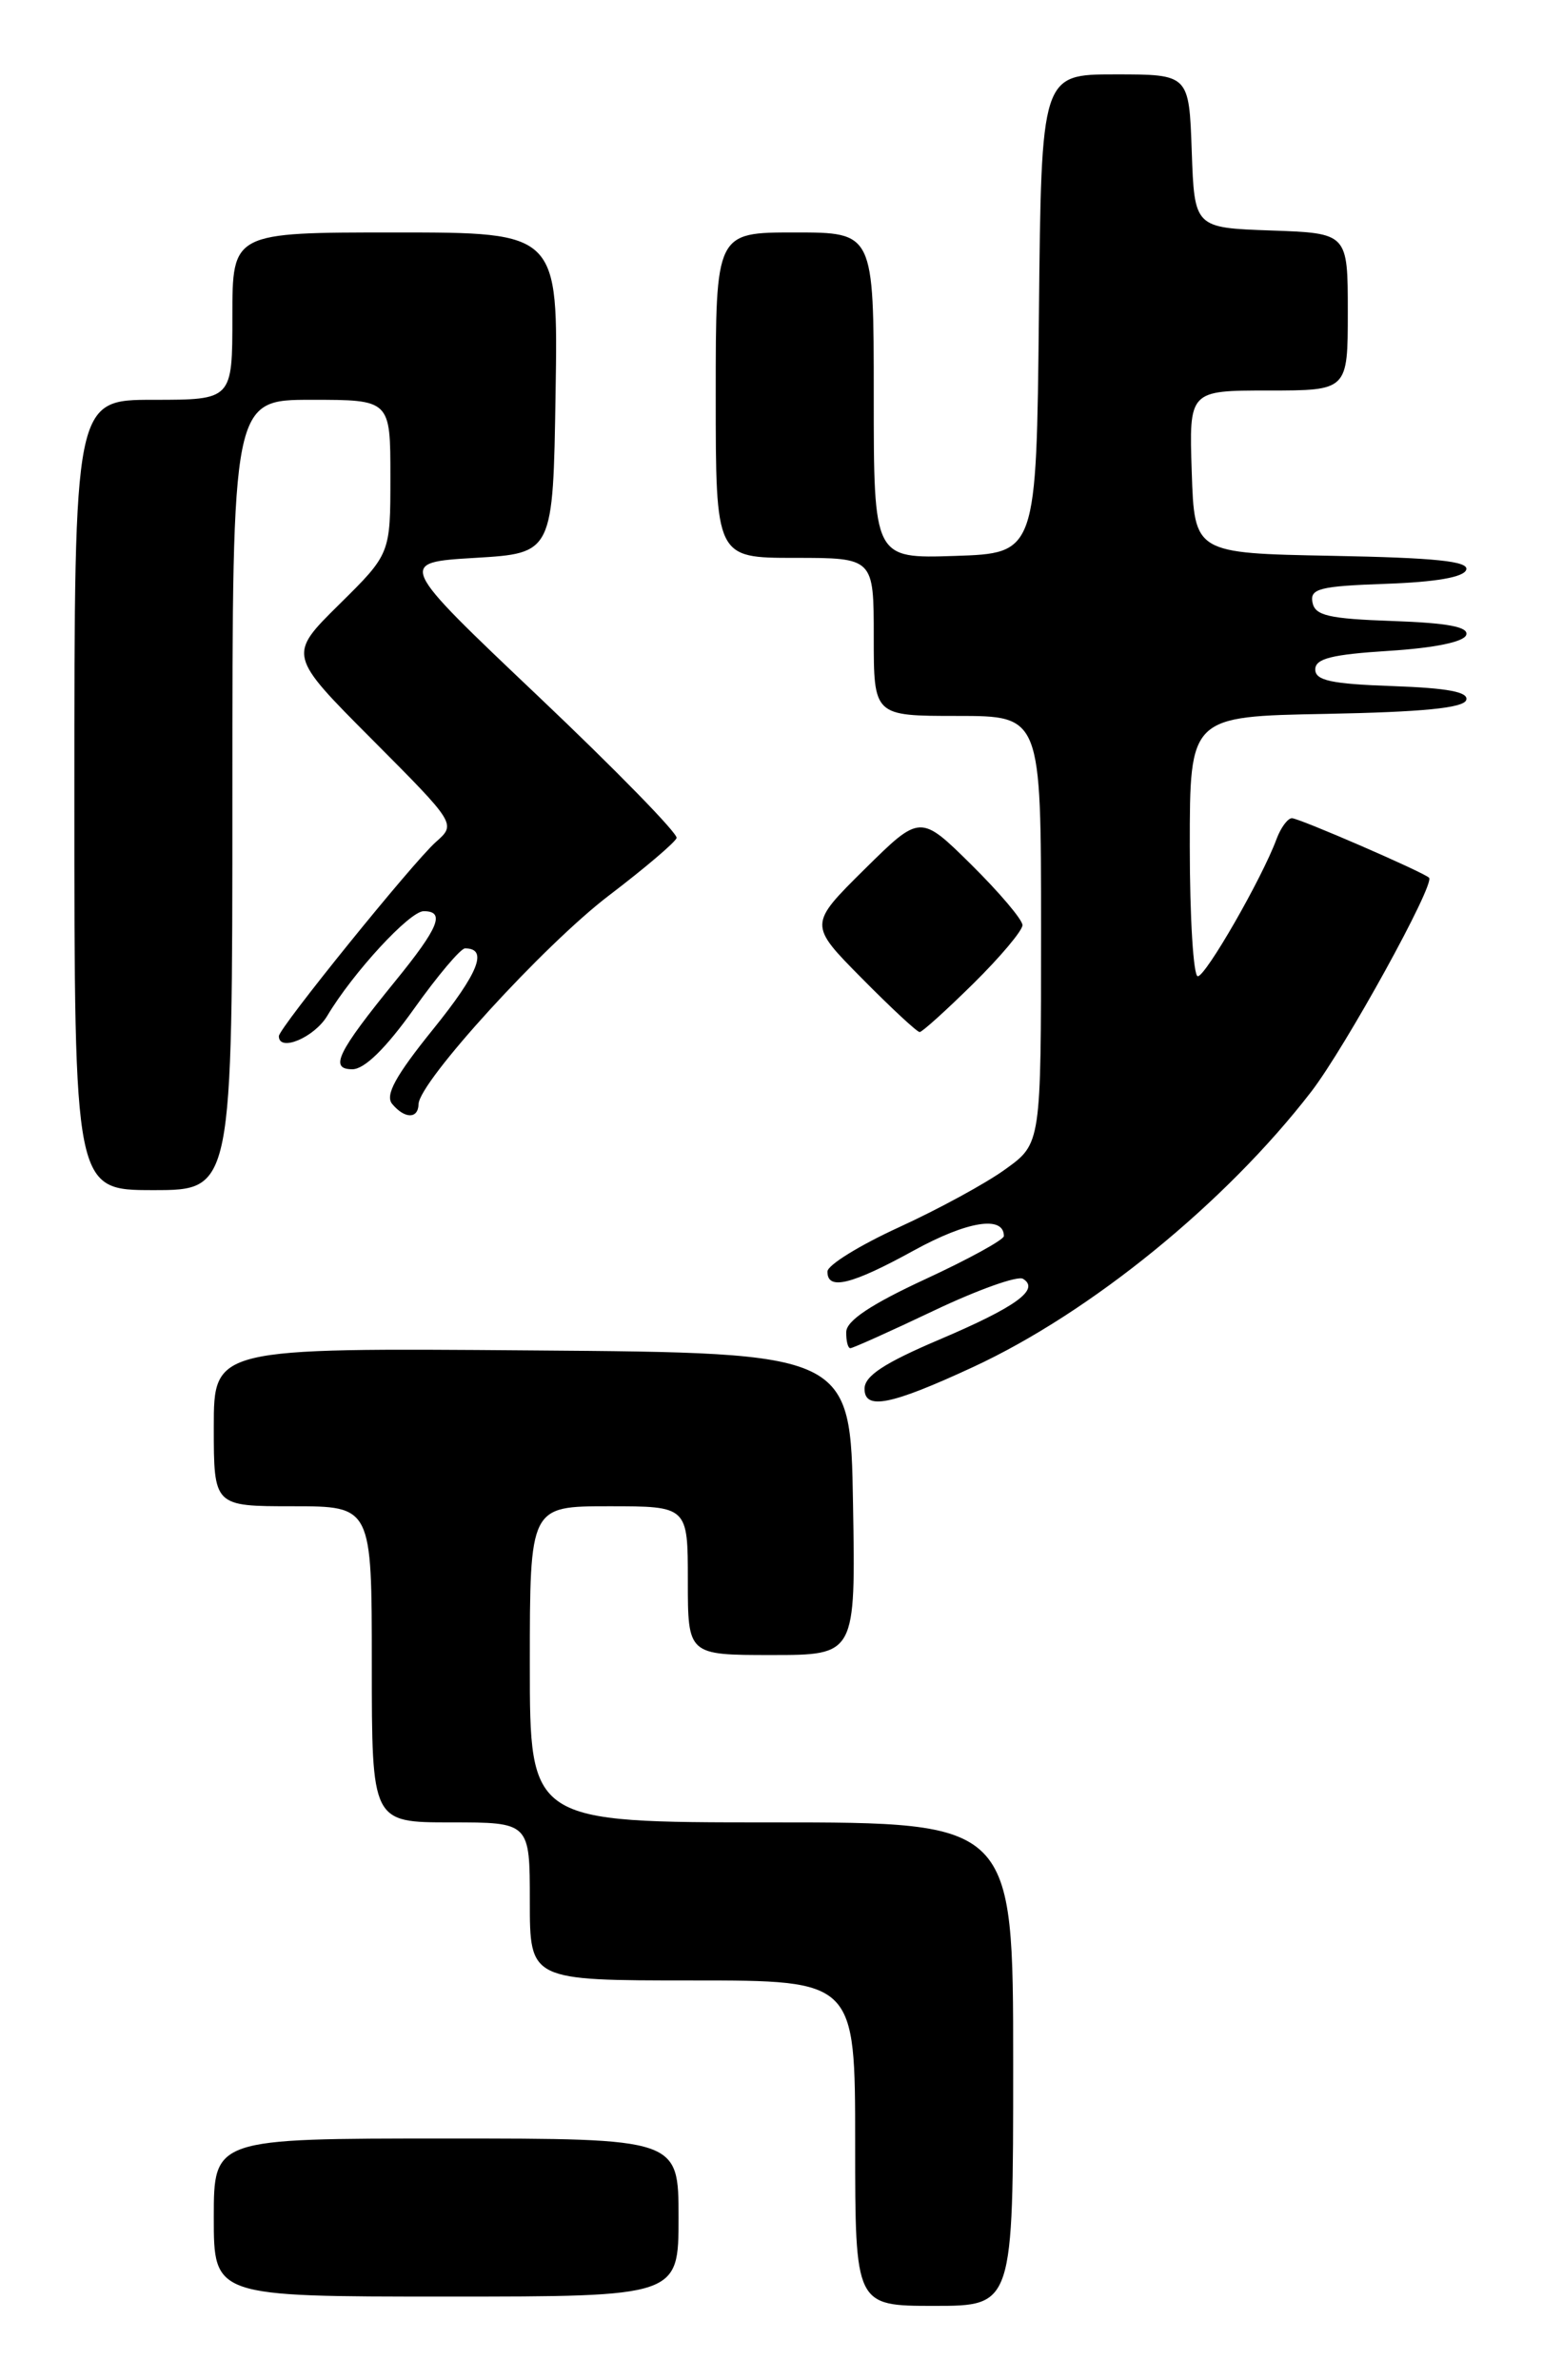 <?xml version="1.0" encoding="UTF-8" standalone="no"?>
<!DOCTYPE svg PUBLIC "-//W3C//DTD SVG 1.1//EN" "http://www.w3.org/Graphics/SVG/1.1/DTD/svg11.dtd" >
<svg xmlns="http://www.w3.org/2000/svg" xmlns:xlink="http://www.w3.org/1999/xlink" version="1.1" viewBox="0 0 166 256">
 <g >
 <path fill="currentColor"
d=" M 109.00 222.00 C 109.00 196.00 109.00 196.00 83.00 196.00 C 57.00 196.00 57.00 196.00 57.00 179.00 C 57.00 162.00 57.00 162.00 65.50 162.00 C 74.00 162.00 74.00 162.00 74.00 170.00 C 74.00 178.00 74.00 178.00 83.02 178.00 C 92.05 178.00 92.05 178.00 91.77 161.75 C 91.50 145.50 91.50 145.50 57.25 145.24 C 23.00 144.97 23.00 144.97 23.00 153.49 C 23.00 162.00 23.00 162.00 31.50 162.00 C 40.00 162.00 40.00 162.00 40.00 179.00 C 40.00 196.00 40.00 196.00 48.50 196.00 C 57.00 196.00 57.00 196.00 57.00 204.50 C 57.00 213.00 57.00 213.00 74.50 213.00 C 92.00 213.00 92.00 213.00 92.00 230.50 C 92.00 248.00 92.00 248.00 100.50 248.00 C 109.00 248.00 109.00 248.00 109.00 222.00 Z  M 73.00 238.50 C 73.00 230.00 73.00 230.00 48.00 230.00 C 23.00 230.00 23.00 230.00 23.00 238.50 C 23.00 247.00 23.00 247.00 48.00 247.00 C 73.00 247.00 73.00 247.00 73.00 238.50 Z  M 104.68 147.03 C 117.34 141.17 131.85 129.36 141.06 117.42 C 144.73 112.66 154.42 95.08 153.74 94.40 C 153.14 93.80 139.77 88.00 138.99 88.00 C 138.54 88.00 137.79 89.01 137.33 90.25 C 135.77 94.47 129.72 105.00 128.86 105.00 C 128.39 105.00 128.00 98.71 128.00 91.03 C 128.00 77.05 128.00 77.05 142.67 76.78 C 153.03 76.58 157.45 76.15 157.74 75.29 C 158.02 74.43 155.78 74.00 149.82 73.79 C 143.22 73.56 141.50 73.19 141.50 72.00 C 141.50 70.83 143.27 70.39 149.42 70.00 C 154.33 69.69 157.49 69.04 157.74 68.29 C 158.03 67.43 155.78 67.00 149.83 66.79 C 142.93 66.55 141.47 66.21 141.20 64.79 C 140.91 63.31 141.96 63.04 149.10 62.79 C 154.48 62.60 157.48 62.08 157.74 61.28 C 158.05 60.36 154.46 59.99 143.32 59.78 C 128.50 59.50 128.50 59.50 128.21 50.75 C 127.92 42.00 127.92 42.00 136.46 42.00 C 145.00 42.00 145.00 42.00 145.00 33.54 C 145.00 25.08 145.00 25.08 136.75 24.79 C 128.50 24.50 128.50 24.50 128.21 16.25 C 127.92 8.00 127.92 8.00 119.98 8.00 C 112.03 8.00 112.03 8.00 111.77 33.75 C 111.50 59.50 111.50 59.50 102.75 59.79 C 94.00 60.08 94.00 60.08 94.00 42.54 C 94.00 25.00 94.00 25.00 85.50 25.00 C 77.00 25.00 77.00 25.00 77.00 42.50 C 77.00 60.00 77.00 60.00 85.50 60.00 C 94.00 60.00 94.00 60.00 94.00 68.50 C 94.00 77.00 94.00 77.00 103.00 77.00 C 112.00 77.00 112.00 77.00 112.00 99.99 C 112.00 122.99 112.00 122.99 108.18 125.74 C 106.09 127.26 100.92 130.07 96.70 132.00 C 92.49 133.93 89.03 136.06 89.02 136.75 C 88.99 138.82 91.59 138.19 98.33 134.48 C 104.07 131.33 108.00 130.70 108.00 132.94 C 108.00 133.34 104.19 135.43 99.54 137.58 C 93.71 140.28 91.07 142.04 91.04 143.25 C 91.02 144.21 91.22 145.00 91.48 145.00 C 91.75 145.00 95.80 143.18 100.49 140.95 C 105.18 138.72 109.49 137.18 110.06 137.54 C 111.91 138.68 109.33 140.56 101.02 144.09 C 95.12 146.60 93.01 147.99 93.01 149.36 C 93.00 151.69 95.83 151.13 104.68 147.03 Z  M 25.00 85.50 C 25.00 43.00 25.00 43.00 33.50 43.00 C 42.00 43.00 42.00 43.00 42.00 51.28 C 42.00 59.57 42.00 59.57 36.49 65.01 C 30.98 70.45 30.98 70.45 40.03 79.53 C 49.08 88.62 49.08 88.62 46.89 90.56 C 44.43 92.74 30.00 110.58 30.00 111.44 C 30.00 113.19 33.82 111.58 35.21 109.25 C 37.96 104.63 44.07 98.00 45.58 98.00 C 47.93 98.00 47.22 99.75 42.54 105.50 C 36.28 113.19 35.40 115.00 37.91 115.00 C 39.21 115.00 41.50 112.76 44.54 108.50 C 47.09 104.92 49.56 102.00 50.03 102.00 C 52.54 102.00 51.51 104.61 46.60 110.69 C 42.54 115.72 41.41 117.79 42.19 118.73 C 43.54 120.35 44.99 120.36 45.03 118.75 C 45.08 116.36 58.54 101.62 65.50 96.32 C 69.35 93.39 72.63 90.60 72.79 90.13 C 72.95 89.66 66.25 82.80 57.91 74.89 C 42.74 60.50 42.74 60.50 51.12 60.00 C 59.50 59.50 59.50 59.50 59.77 42.25 C 60.05 25.00 60.05 25.00 42.52 25.00 C 25.00 25.00 25.00 25.00 25.00 34.00 C 25.00 43.00 25.00 43.00 16.50 43.00 C 8.00 43.00 8.00 43.00 8.00 85.50 C 8.00 128.00 8.00 128.00 16.50 128.00 C 25.00 128.00 25.00 128.00 25.00 85.50 Z  M 104.72 105.78 C 107.62 102.92 110.00 100.09 110.00 99.50 C 110.00 98.91 107.52 95.99 104.50 93.00 C 99.00 87.57 99.00 87.57 93.00 93.50 C 87.00 99.44 87.00 99.44 92.72 105.22 C 95.86 108.40 98.66 111.00 98.94 111.00 C 99.21 111.00 101.81 108.65 104.72 105.78 Z "/>
</g>
</svg>